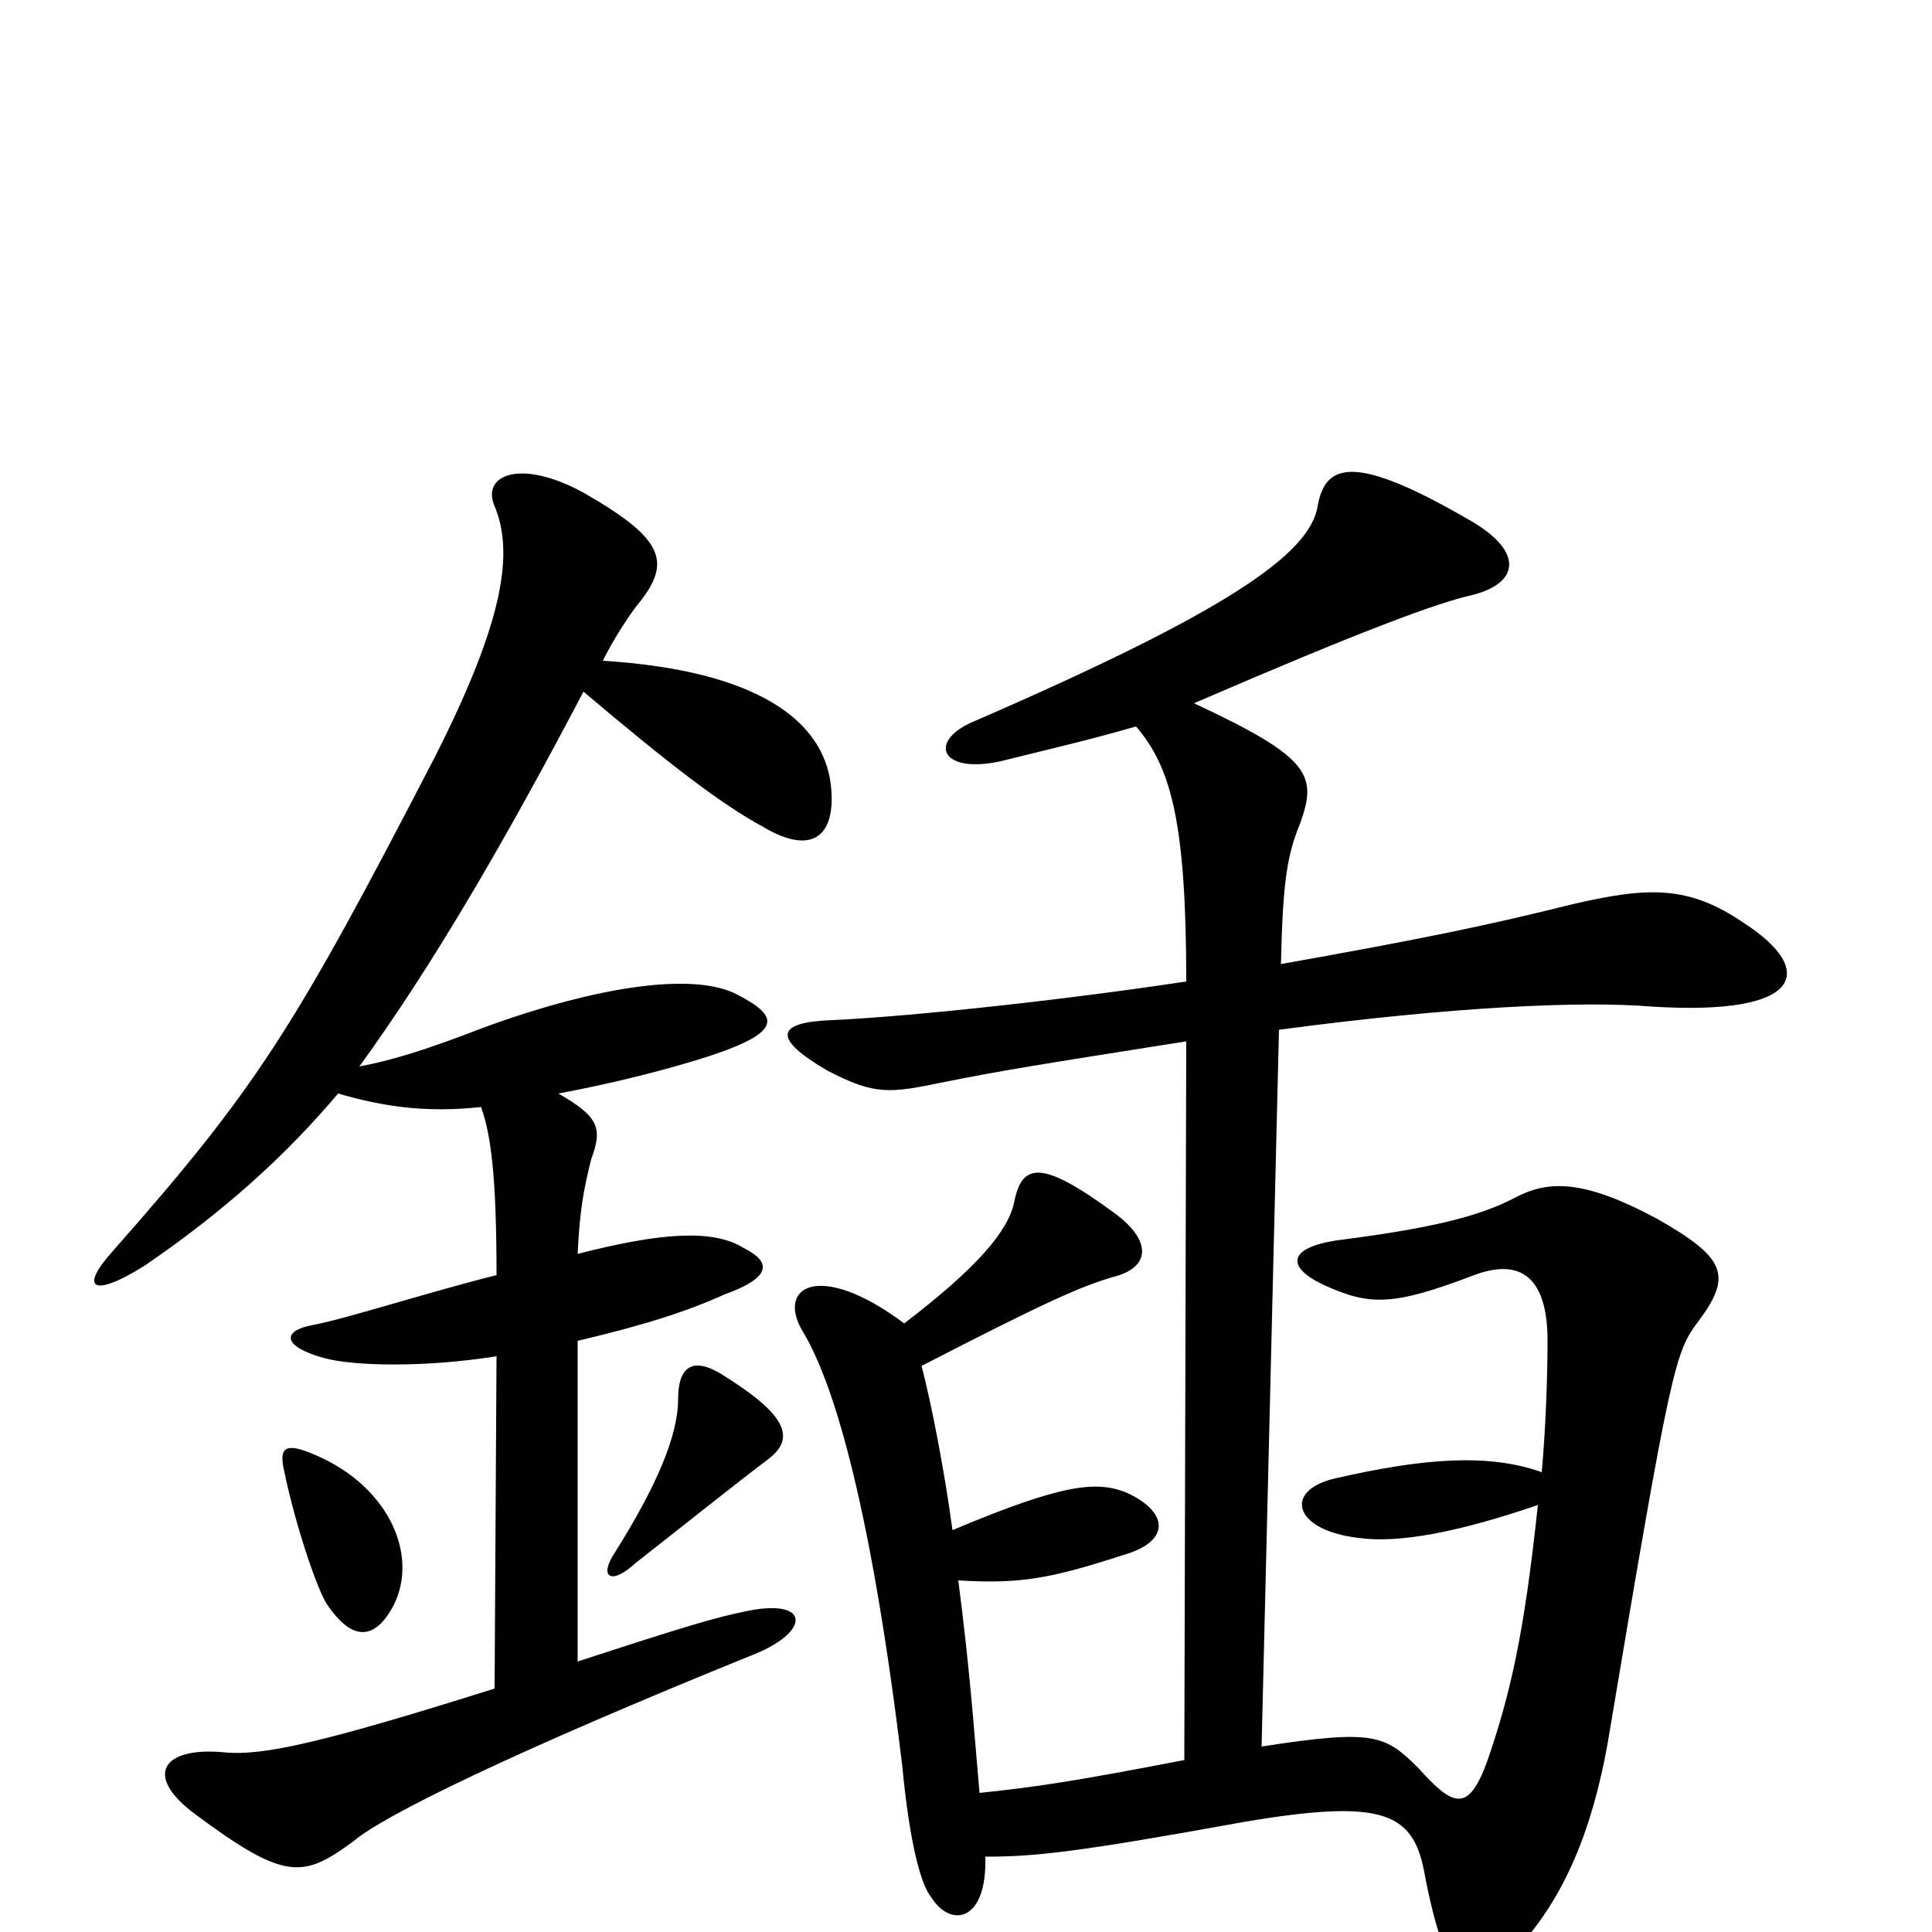 <svg xmlns="http://www.w3.org/2000/svg" viewBox="0 -1000 1000 1000">
	<path fill="#000000" d="M588 -624C606 -603 614 -575 614 -492C555 -483 474 -474 431 -472C402 -471 399 -463 428 -446C453 -433 460 -434 489 -440C519 -446 538 -449 614 -461L613 -89C556 -78 536 -75 507 -72C504 -106 502 -136 496 -182C528 -180 544 -183 581 -195C606 -202 605 -217 584 -227C568 -234 550 -232 493 -208C489 -238 482 -274 477 -293C541 -326 559 -334 576 -339C596 -344 596 -358 577 -372C539 -400 529 -398 525 -378C522 -363 506 -344 468 -315C424 -348 401 -334 416 -310C432 -283 451 -219 467 -86C471 -44 477 -24 482 -18C492 -2 511 -5 510 -39C535 -39 556 -41 644 -57C715 -69 731 -62 737 -32C749 32 762 35 785 9C810 -18 824 -53 832 -97C865 -294 867 -300 879 -316C897 -340 893 -349 858 -369C819 -390 801 -389 784 -380C765 -370 739 -364 692 -358C666 -354 666 -344 685 -335C709 -324 721 -324 763 -340C787 -349 801 -339 801 -306C801 -287 800 -260 798 -238C770 -248 736 -245 692 -235C664 -229 669 -208 703 -204C724 -201 755 -207 796 -221C789 -155 782 -124 770 -89C760 -61 752 -65 734 -85C717 -102 711 -105 653 -96L662 -467C752 -479 819 -482 855 -479C934 -474 940 -498 903 -522C874 -542 853 -541 814 -532C770 -521 736 -514 663 -501C664 -543 666 -557 673 -574C682 -599 678 -608 618 -636C706 -674 744 -688 762 -692C786 -698 789 -714 762 -730C702 -765 686 -761 682 -738C678 -713 634 -683 505 -627C480 -617 486 -599 518 -606C542 -612 564 -617 588 -624ZM202 -166C218 -192 203 -230 163 -247C149 -253 144 -252 147 -239C153 -210 164 -178 169 -170C183 -149 194 -153 202 -166ZM398 -245C412 -256 407 -268 373 -289C358 -298 351 -292 351 -276C351 -257 340 -231 318 -196C310 -184 316 -179 329 -191C352 -209 382 -233 398 -245ZM289 -434C316 -439 344 -446 366 -453C406 -466 403 -474 382 -485C360 -497 310 -490 250 -468C219 -456 202 -451 186 -448C223 -499 260 -562 302 -642C347 -604 373 -584 395 -572C422 -556 433 -569 430 -594C426 -627 392 -653 312 -658C318 -670 326 -682 330 -687C348 -709 344 -721 302 -745C269 -763 249 -754 256 -738C266 -714 261 -679 225 -608C152 -467 133 -437 58 -352C41 -333 48 -328 75 -345C116 -373 148 -402 175 -434C199 -427 221 -424 249 -427C254 -413 257 -392 257 -340C221 -331 178 -317 161 -314C146 -311 146 -303 168 -297C183 -293 219 -292 257 -298L256 -126C167 -98 136 -91 116 -93C84 -96 74 -81 101 -61C148 -26 157 -28 183 -47C198 -60 265 -93 391 -144C420 -156 419 -173 386 -166C371 -163 354 -158 299 -140V-306C333 -314 355 -321 375 -330C400 -339 399 -347 385 -354C369 -364 342 -362 299 -351C300 -373 302 -384 306 -400C312 -416 310 -422 289 -434Z"/>
</svg>